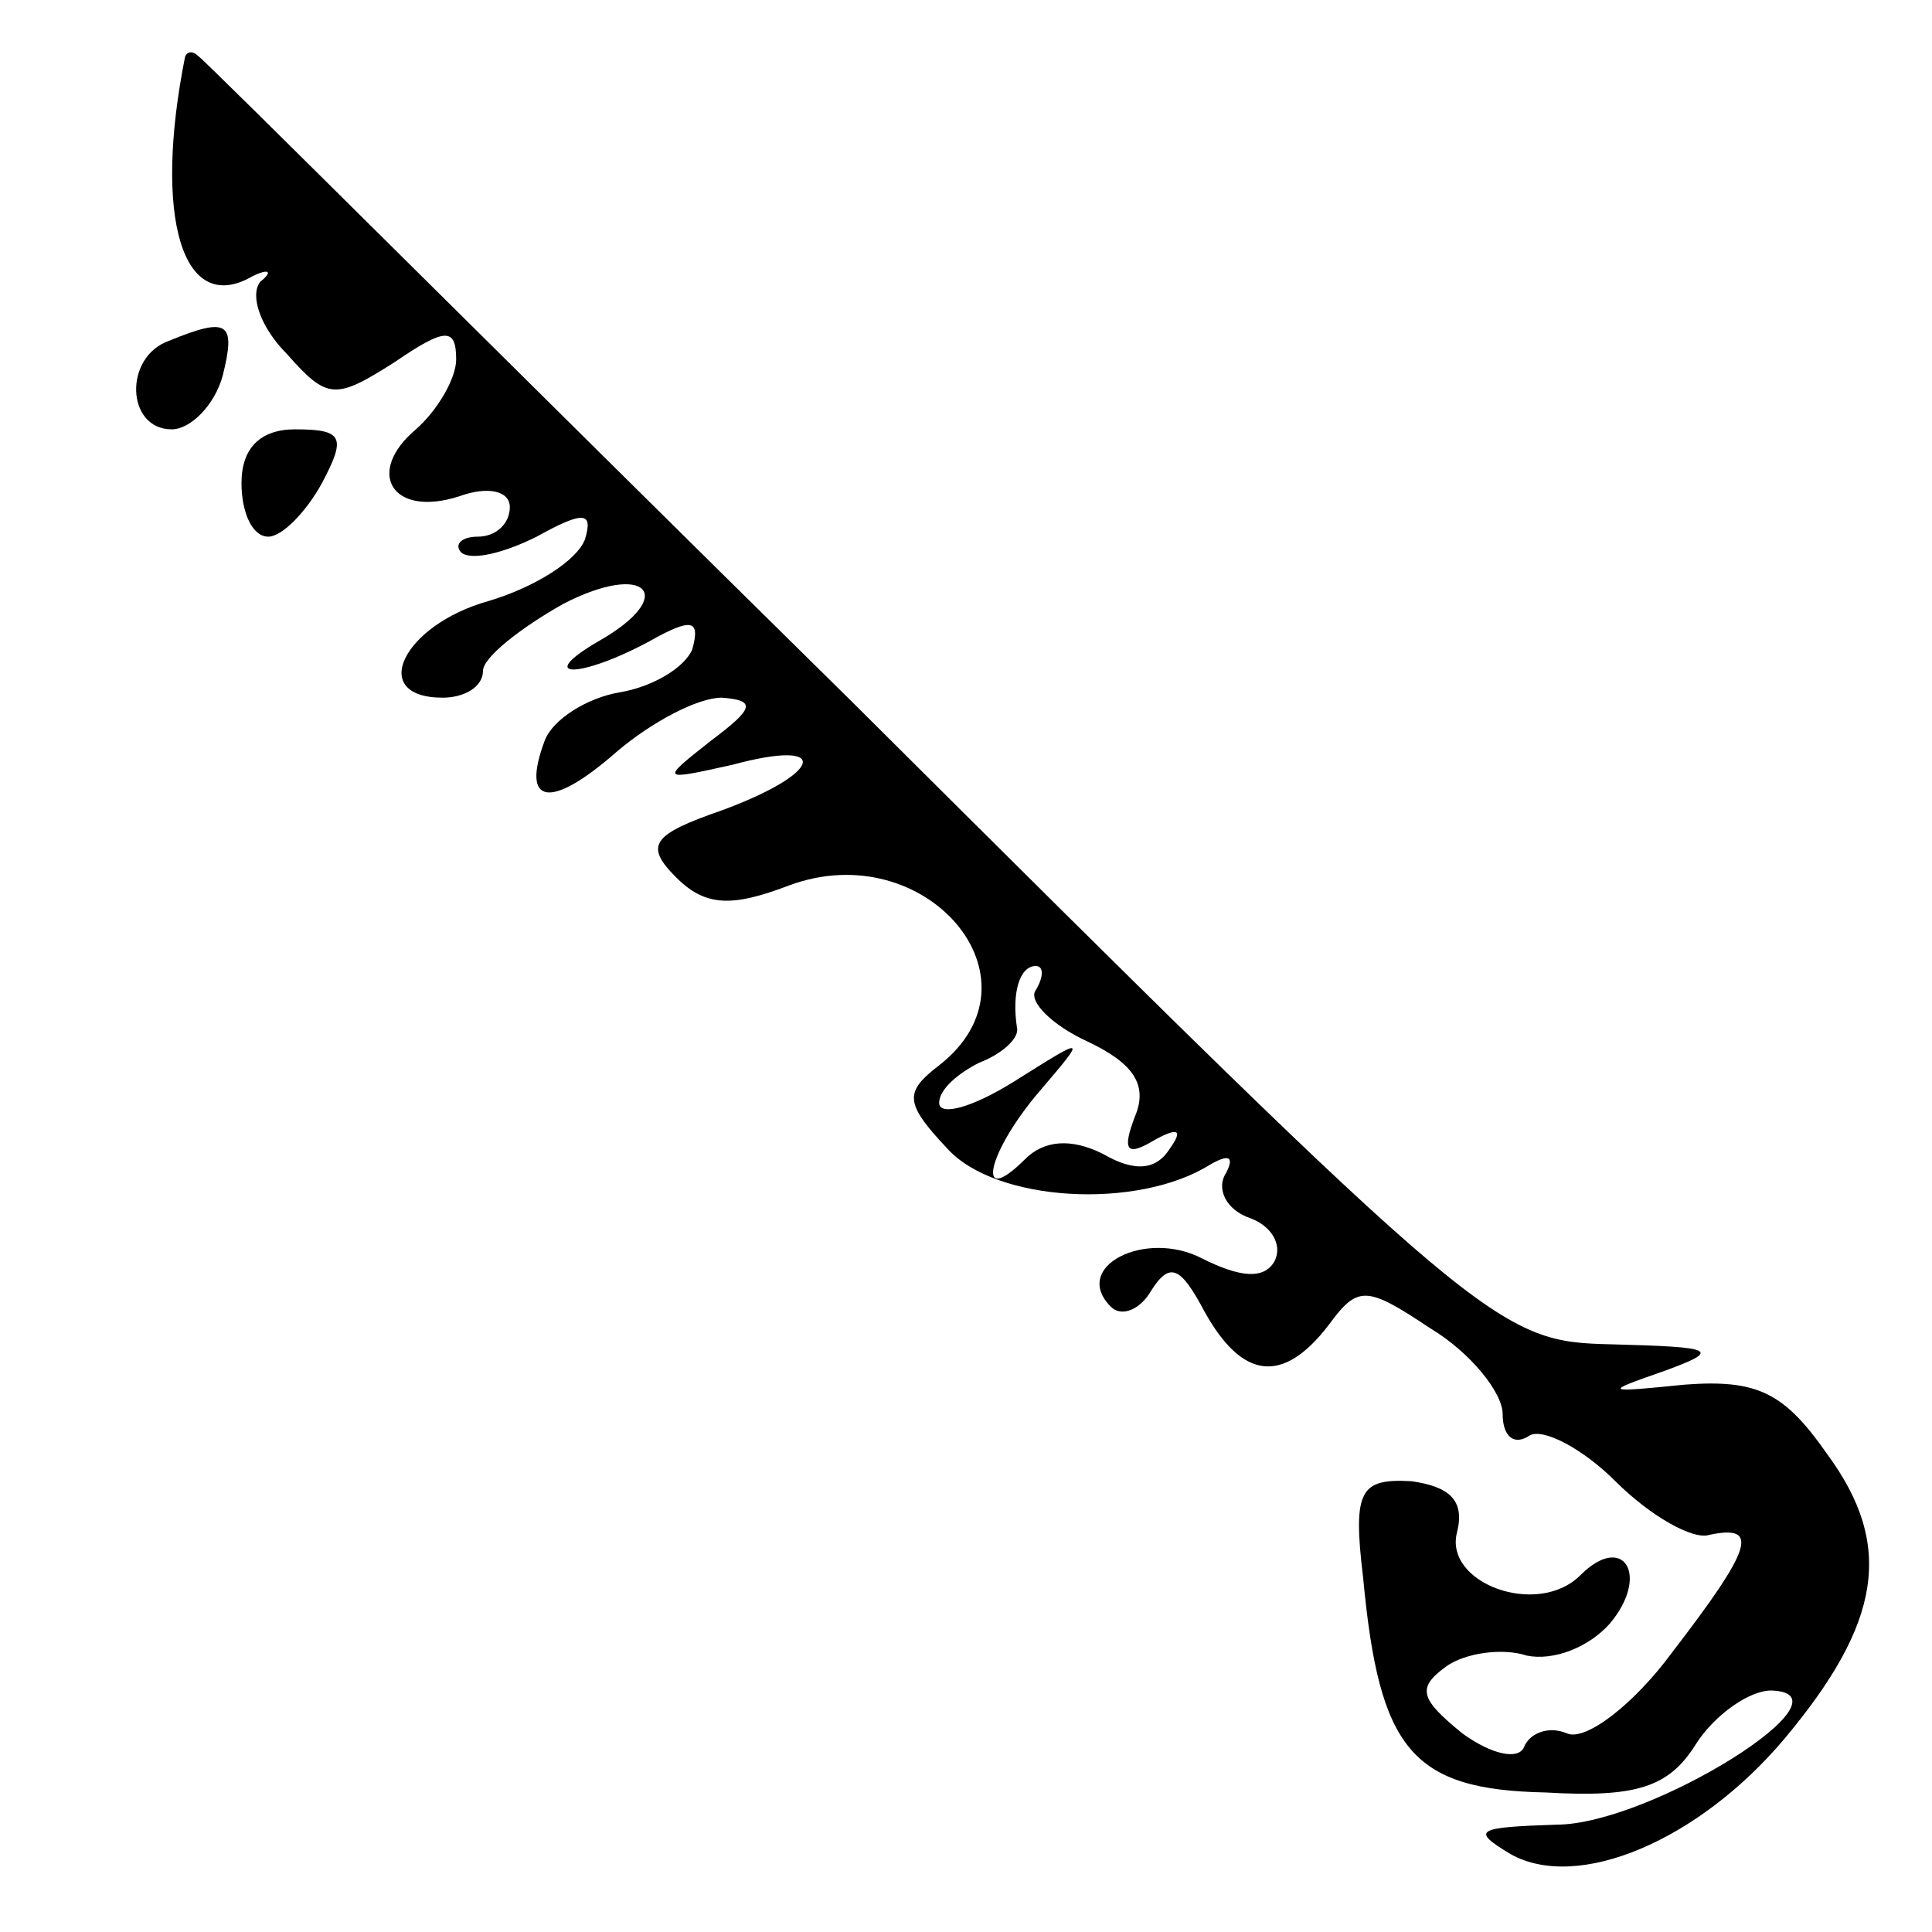 <?xml version="1.0" standalone="no"?>
<!DOCTYPE svg PUBLIC "-//W3C//DTD SVG 20010904//EN"
 "http://www.w3.org/TR/2001/REC-SVG-20010904/DTD/svg10.dtd">
<svg version="1.0" xmlns="http://www.w3.org/2000/svg"
 width="72pt" height="72pt" viewBox="0 0 72 72"
 preserveAspectRatio="xMidYMid meet">
<g transform="translate(0,72) scale(0.1,-0.1)"
fill="#000000" stroke="none">
<path d="M69 699 c-12 -60 -1 -97 25 -82 6 3 8 2 3 -2 -4 -5 0 -17 10 -27 15
-17 18 -17 40 -3 19 13 23 13 23 1 0 -7 -7 -19 -15 -26 -19 -16 -9 -33 16 -25
11 4 19 2 19 -4 0 -6 -5 -11 -12 -11 -6 0 -9 -3 -6 -6 4 -3 16 0 28 6 18 10
21 9 18 -1 -3 -8 -19 -18 -36 -23 -32 -9 -45 -36 -17 -36 8 0 15 4 15 10 0 5
14 16 30 25 31 16 43 3 13 -14 -24 -14 -7 -14 19 0 16 9 19 8 16 -3 -3 -7 -15
-14 -27 -16 -12 -2 -25 -10 -28 -18 -9 -24 2 -26 27 -4 13 11 30 20 39 20 13
-1 12 -4 -4 -16 -19 -15 -19 -15 8 -9 37 10 34 -3 -4 -17 -26 -9 -29 -13 -17
-25 11 -11 21 -11 42 -3 51 19 97 -35 56 -67 -13 -10 -13 -14 3 -31 18 -20 71
-23 98 -6 7 4 9 3 6 -3 -4 -6 0 -14 9 -17 8 -3 12 -10 9 -16 -4 -7 -13 -6 -27
1 -21 11 -49 -3 -34 -18 4 -4 11 -1 15 6 7 11 11 9 20 -8 14 -25 29 -27 46 -5
11 15 14 15 38 -1 15 -9 27 -24 27 -32 0 -8 4 -12 10 -8 5 3 20 -5 32 -17 13
-13 29 -22 35 -20 19 4 16 -5 -14 -44 -14 -19 -32 -33 -39 -30 -7 3 -14 0 -16
-5 -2 -5 -12 -3 -23 5 -16 13 -17 17 -6 25 7 5 21 7 30 4 10 -2 23 3 31 12 15
18 5 34 -11 18 -16 -16 -51 -3 -46 16 3 12 -3 17 -17 19 -19 1 -22 -3 -18 -36
6 -64 18 -79 68 -80 34 -2 46 2 56 18 7 11 20 20 28 20 33 -1 -45 -50 -80 -50
-30 -1 -32 -2 -17 -11 25 -14 70 5 102 43 36 43 41 72 16 106 -16 23 -26 28
-53 26 -30 -3 -31 -3 -8 5 22 8 19 9 -19 10 -43 1 -46 3 -283 239 -132 130
-241 239 -244 241 -2 2 -4 2 -5 0z m317 -348 c-3 -4 6 -13 19 -19 17 -8 23
-16 18 -28 -5 -13 -3 -15 7 -9 9 5 11 4 6 -3 -5 -8 -13 -9 -25 -2 -12 6 -22 5
-29 -2 -19 -19 -14 3 6 26 17 20 17 20 -10 3 -16 -10 -28 -13 -28 -8 0 5 7 11
15 15 8 3 15 9 14 13 -2 13 1 23 7 23 3 0 3 -4 0 -9z"/>
<path d="M63 593 c-17 -6 -16 -33 1 -33 7 0 16 9 19 20 5 20 2 22 -20 13z"/>
<path d="M90 540 c0 -11 4 -20 10 -20 5 0 14 9 20 20 9 17 8 20 -10 20 -13 0
-20 -7 -20 -20z"/>
</g>
</svg>
